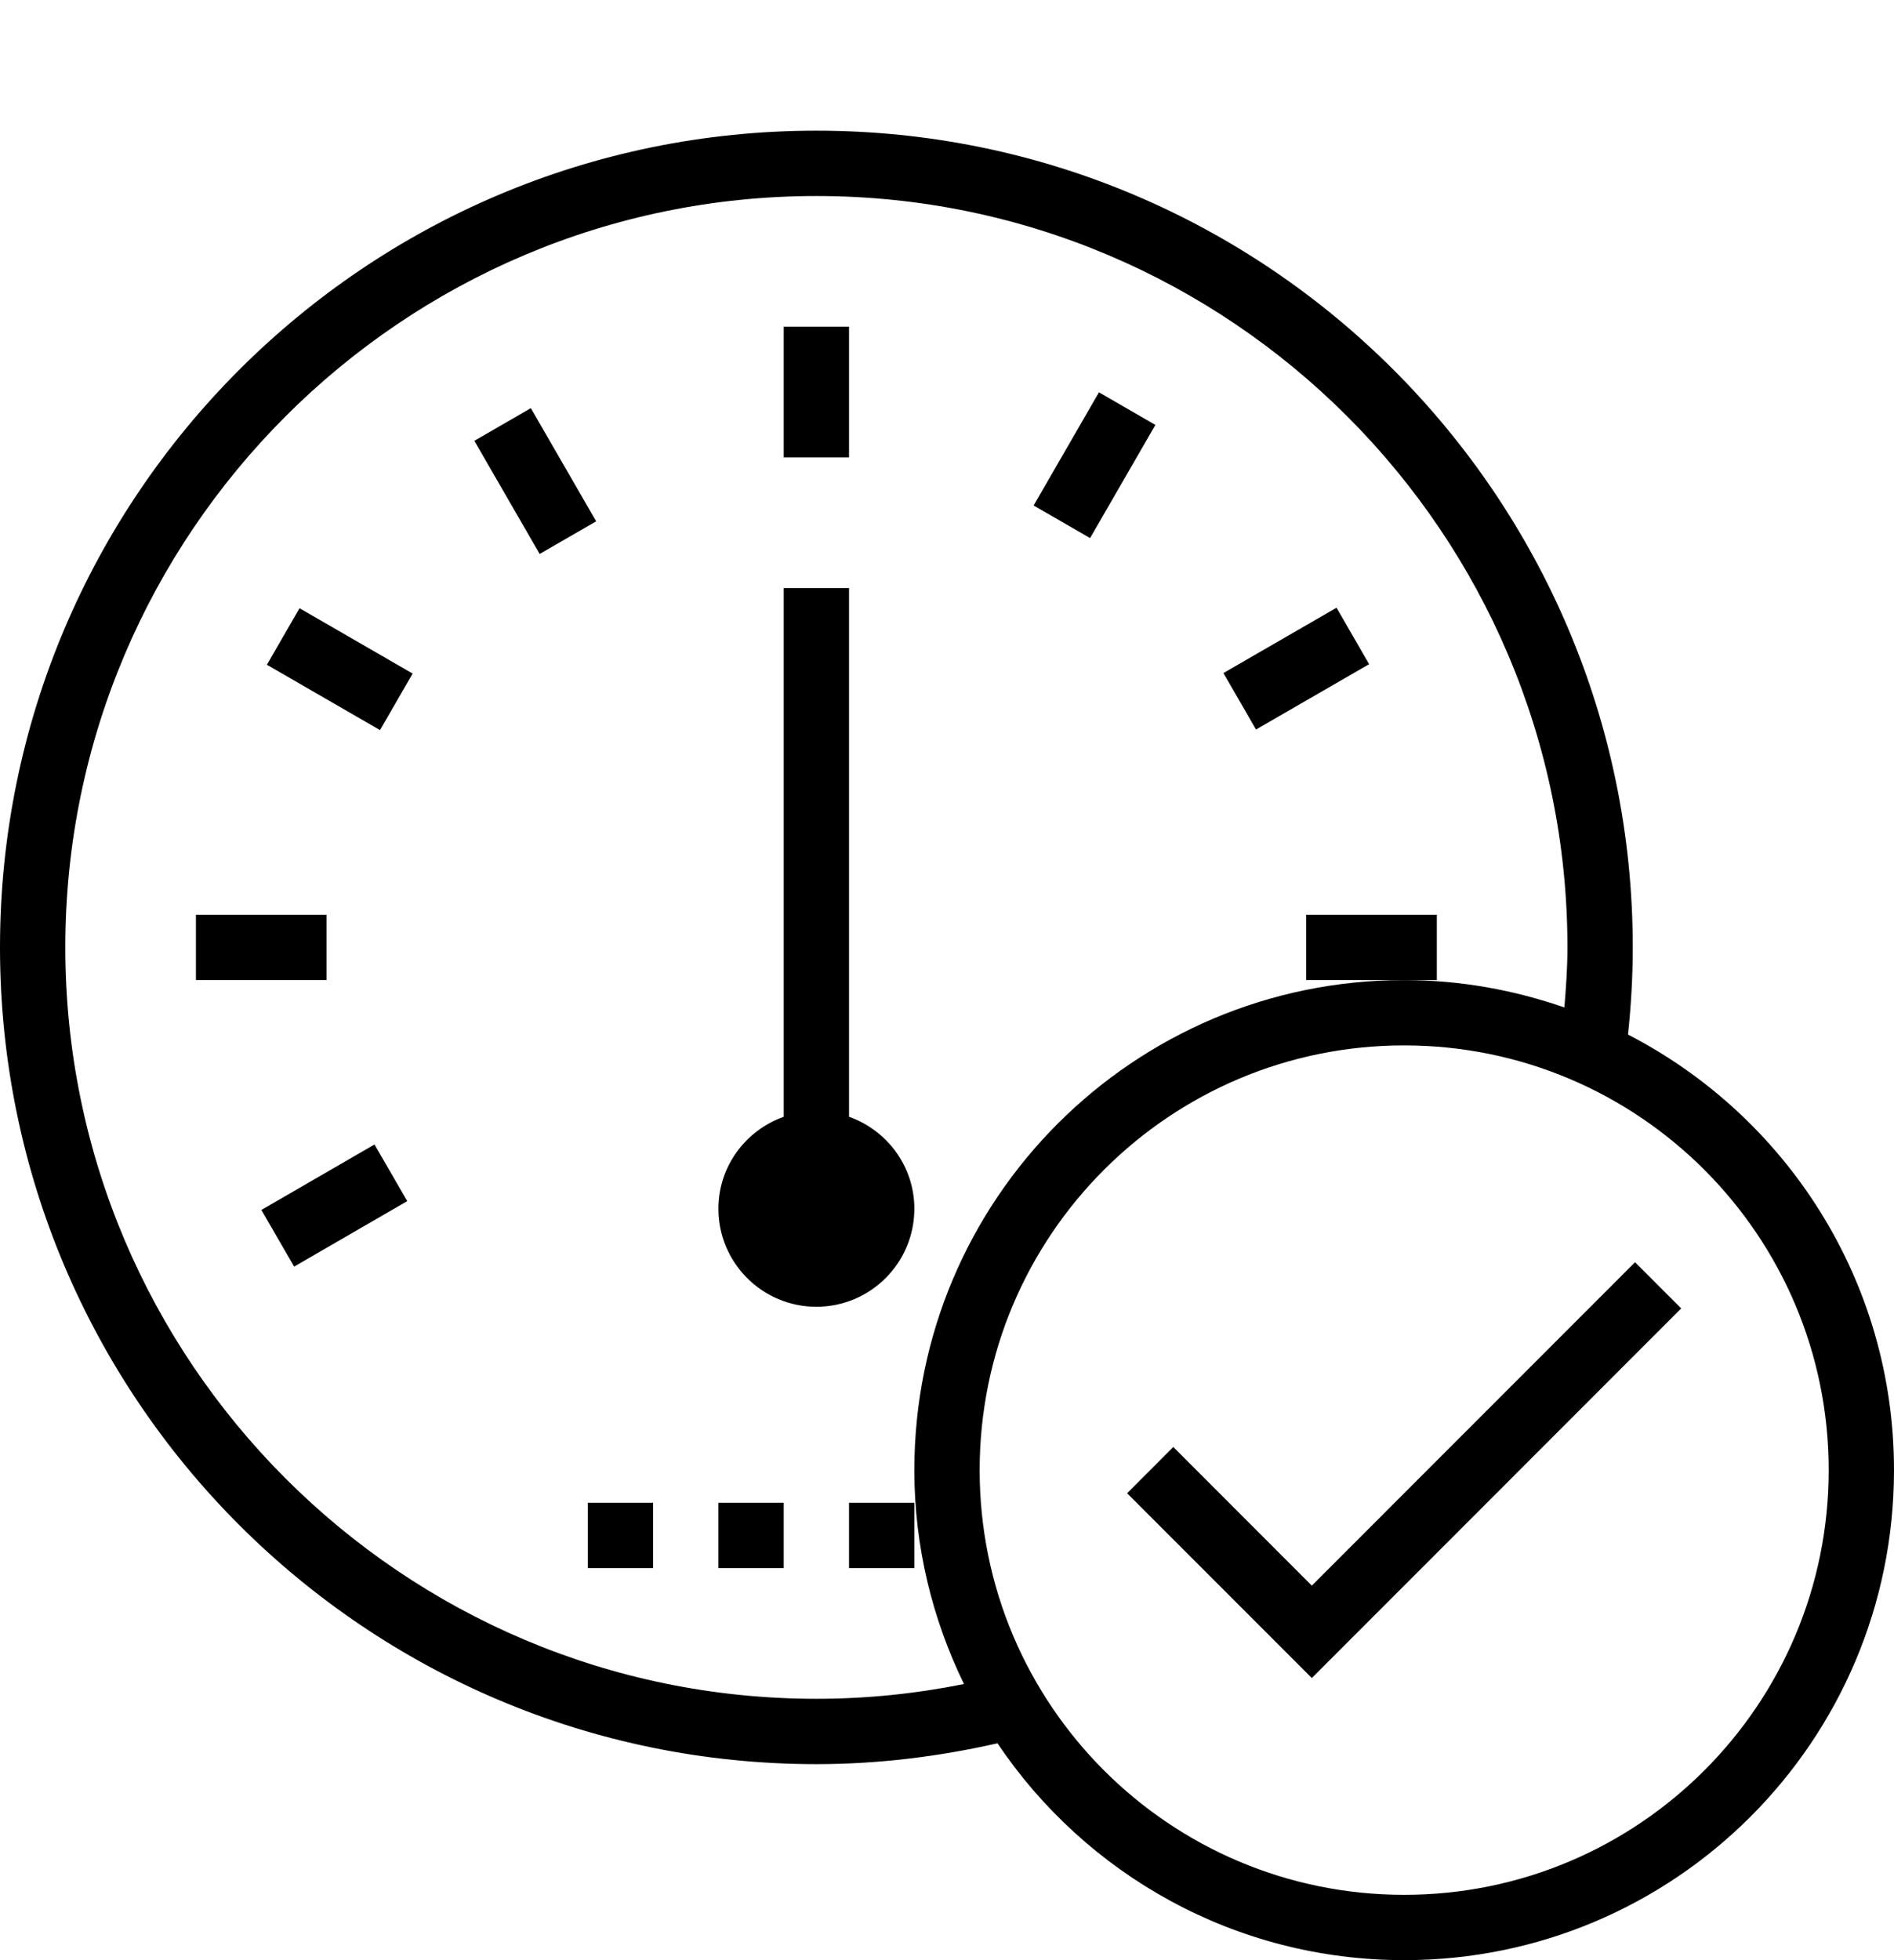 <?xml version="1.0" encoding="iso-8859-1"?>
<!DOCTYPE svg PUBLIC "-//W3C//DTD SVG 1.1//EN" "http://www.w3.org/Graphics/SVG/1.1/DTD/svg11.dtd">
<svg version="1.1" xmlns="http://www.w3.org/2000/svg" xmlns:xlink="http://www.w3.org/1999/xlink" x="0px" y="0px" width="29" height="30" viewBox="0 0 29 30" xml:space="preserve">
    <g transform="translate(-450 -380)">
        <g xmlns="http://www.w3.org/2000/svg" xmlns:xlink="http://www.w3.org/1999/xlink" id="meter-tick-7">
		<rect x="462" y="385" width="1" height="2"/>
		<rect x="457.75" y="386.139" transform="matrix(0.866 -0.5 0.5 0.866 -132.218 281.225)" width="0.999" height="2"/>
		<rect x="454.139" y="389.75" transform="matrix(-0.866 -0.5 0.5 -0.866 654.228 955.767)" width="2" height="0.999"/>
		<rect x="454.637" y="397.749" transform="matrix(-0.501 -0.866 0.866 -0.501 337.826 992.373)" width="1.001" height="2"/>
		<rect x="469.362" y="389.249" transform="matrix(0.5 0.866 -0.866 0.5 572.873 -211.791)" width="0.998" height="2"/>
		<rect x="466.25" y="386.138" transform="matrix(0.866 0.5 -0.5 0.866 256.123 -181.516)" width="0.998" height="2"/>
		<path d="M464,398.5c0-0.652-0.419-1.201-1-1.408V389h-1v8.092c-0.581,0.207-1,0.756-1,1.408c0,0.828,0.672,1.5,1.5,1.5    S464,399.328,464,398.5z"/>
		<rect x="453" y="394" width="2" height="1"/>
		<polygon points="472,394 470,394 470,395 471.5,395 472,395   "/>
		<rect x="459" y="403" width="1" height="1"/>
		<rect x="461" y="403" width="1" height="1"/>
		<rect x="463" y="403" width="1" height="1"/>
		<path d="M474.927,395.834c0.047-0.438,0.073-0.883,0.073-1.334c0-6.903-5.597-12.5-12.5-12.5s-12.5,5.597-12.5,12.5    s5.597,12.5,12.5,12.5c0.954,0,1.88-0.117,2.773-0.319c1.346,2.002,3.632,3.319,6.227,3.319c4.143,0,7.5-3.357,7.5-7.5    C479,399.594,477.344,397.079,474.927,395.834z M462.5,406c-6.341,0-11.5-5.159-11.5-11.5s5.159-11.5,11.5-11.5    s11.5,5.159,11.5,11.5c0,0.311-0.022,0.615-0.047,0.919c-0.77-0.267-1.593-0.419-2.453-0.419c-4.143,0-7.5,3.357-7.5,7.5    c0,1.176,0.278,2.284,0.76,3.274C464.029,405.921,463.273,406,462.5,406z M471.5,409c-3.59,0-6.5-2.91-6.5-6.5s2.91-6.5,6.5-6.5    s6.5,2.91,6.5,6.5S475.09,409,471.5,409z"/>
		<polygon points="470.086,404.268 467.965,402.146 467.258,402.854 470.086,405.682 475.742,400.025 475.035,399.318   "/>
	</g>
	
    </g>
</svg>
